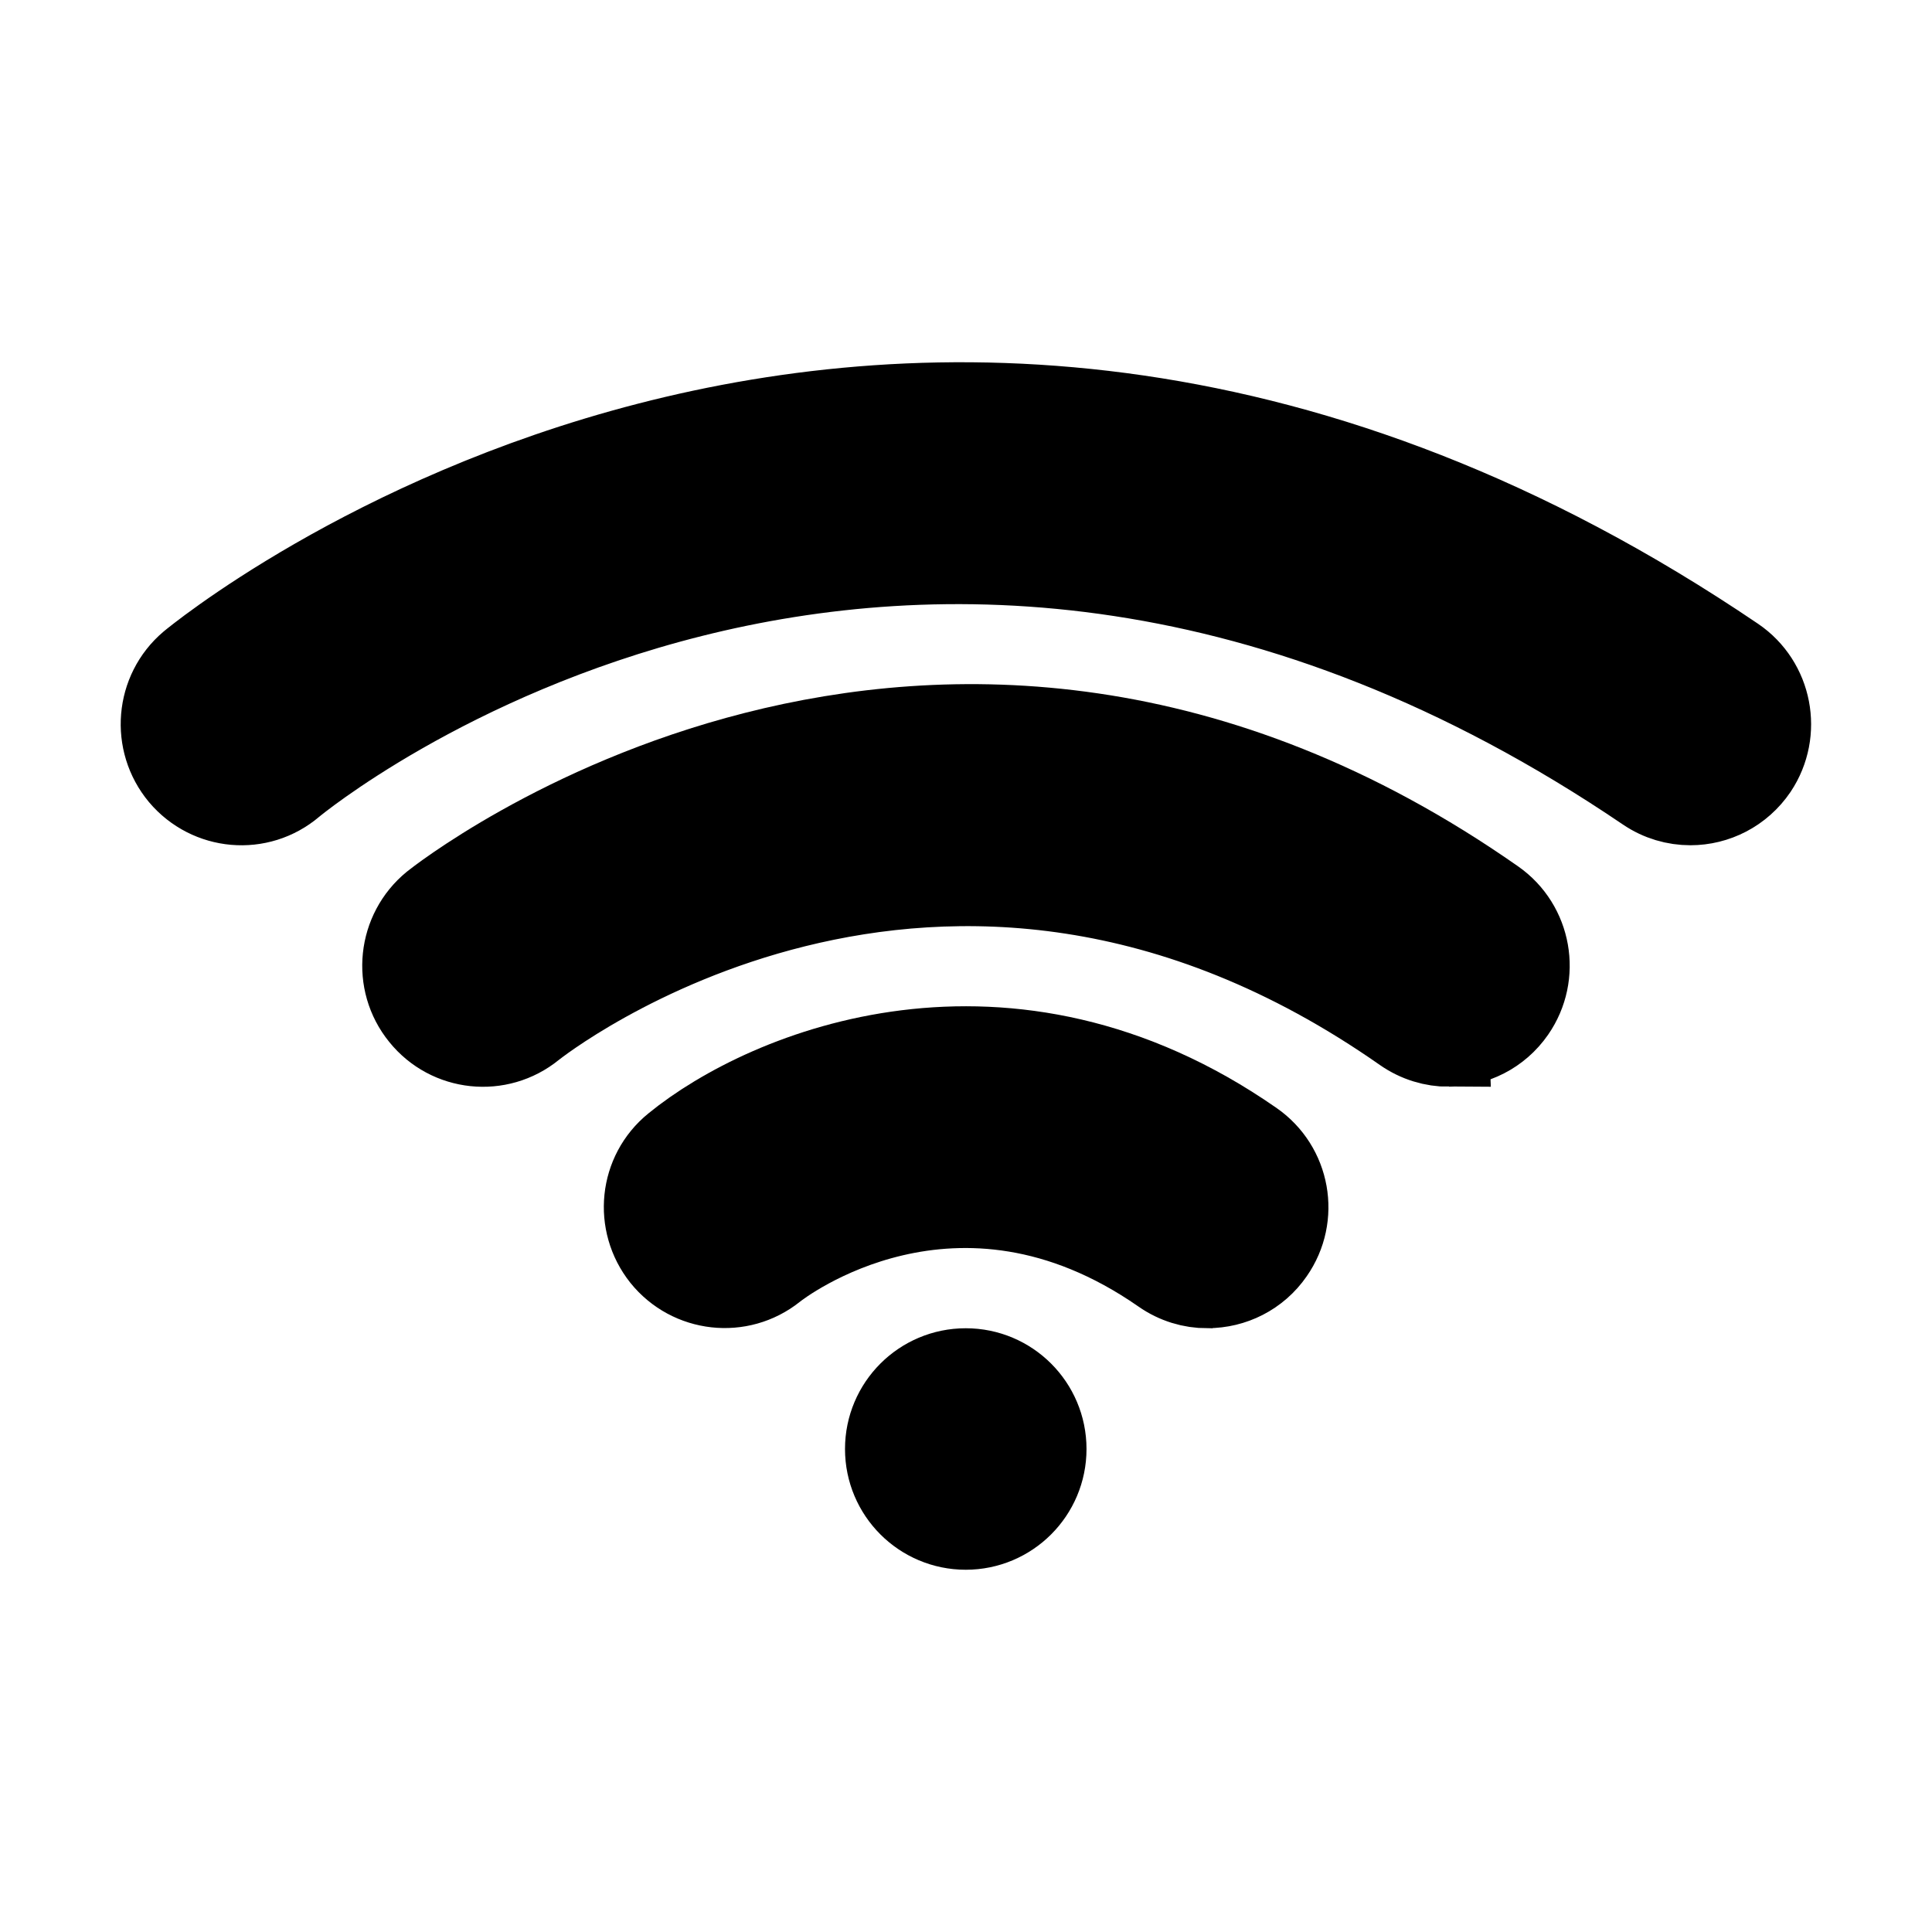 <!DOCTYPE svg PUBLIC "-//W3C//DTD SVG 1.1//EN" "http://www.w3.org/Graphics/SVG/1.1/DTD/svg11.dtd">
<!-- Uploaded to: SVG Repo, www.svgrepo.com, Transformed by: SVG Repo Mixer Tools -->
<svg width="800px" height="800px" viewBox="0 0 24 24" xmlns="http://www.w3.org/2000/svg" fill="#000000" stroke="#000000" transform="matrix(1, 0, 0, 1, 0, 0)">
<g id="SVGRepo_bgCarrier" stroke-width="0"/>
<g id="SVGRepo_tracerCarrier" stroke-linecap="round" stroke-linejoin="round"/>
<g id="SVGRepo_iconCarrier"> <circle fill="#000000" cx="11.997" cy="18" r="1"/> <path fill="#000000" d="M18 13c-.198 0-.397-.058-.572-.18-5.77-4.038-10.748-.084-10.798-.044-.43.35-1.06.283-1.406-.147-.35-.43-.282-1.064.146-1.413.062-.05 6.214-4.935 13.202-.044.453.317.563.943.248 1.397-.194.28-.505.43-.82.43z"/> <path fill="#000000" d="M21 10c-.193 0-.388-.055-.56-.172C11.173 3.546 3.72 9.7 3.644 9.763c-.423.36-1.053.303-1.41-.12-.354-.424-.302-1.058.12-1.415.086-.072 8.7-7.184 19.205-.065.456.31.576.934.27 1.394-.195.288-.51.443-.83.443zm-6.002 6c-.197 0-.396-.058-.57-.18-2.552-1.776-4.713-.113-4.803-.04-.43.343-1.058.273-1.404-.157-.342-.43-.28-1.055.148-1.403 1.157-.945 4.153-2.17 7.203-.046.455.316.567.94.25 1.395-.193.28-.504.43-.82.43z"/> </g>
</svg>